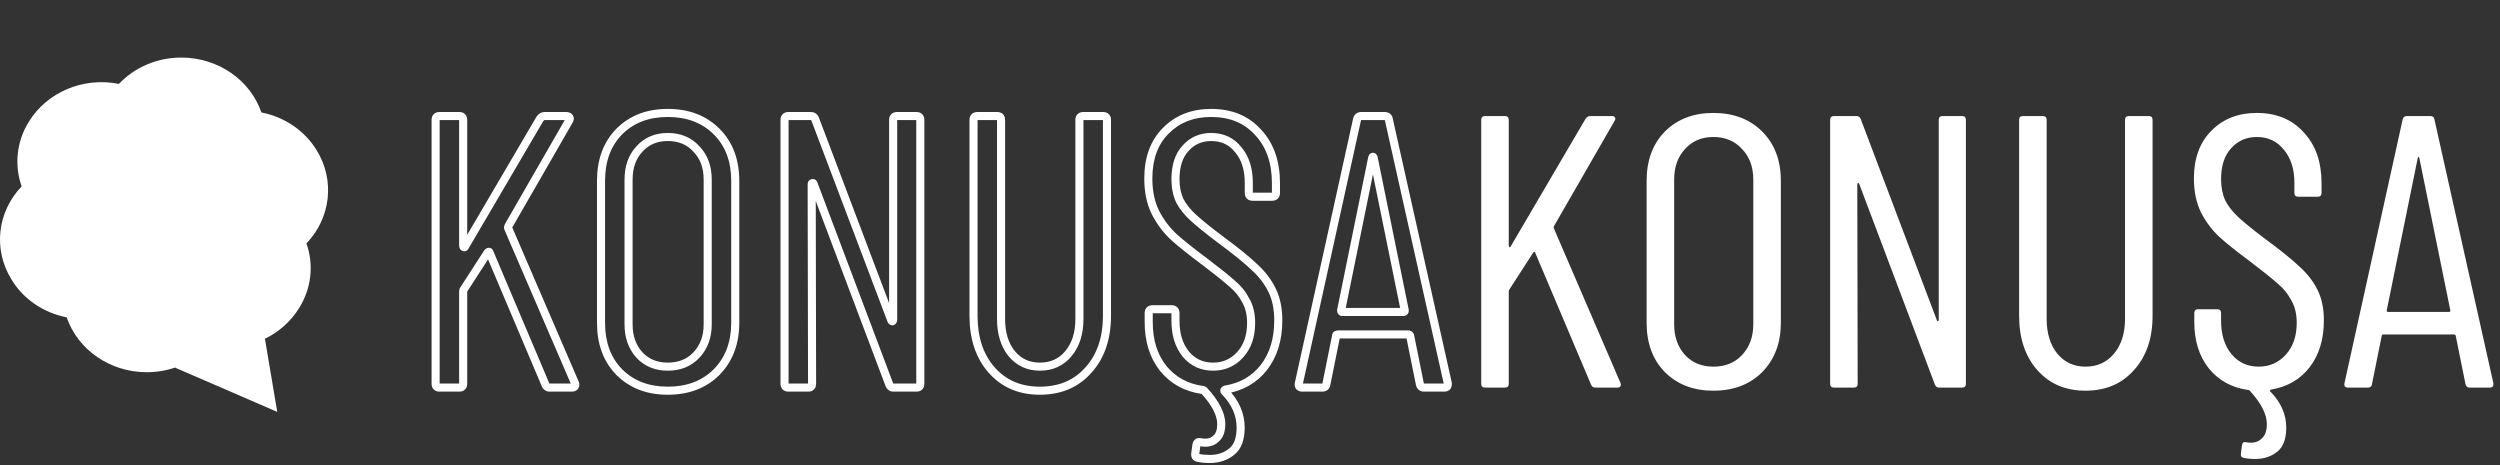 <svg width="1548" height="288" viewBox="0 0 1548 288" fill="none" xmlns="http://www.w3.org/2000/svg">
<rect x="0" y="0" width="1548" height="288" fill="#333333" stroke="none"/>
<path fill-rule="evenodd" clip-rule="evenodd" d="M161.859 69.631C154.883 49.378 134.871 35.656 112.346 35.656C105.043 35.623 97.817 37.059 91.144 39.868C84.472 42.677 78.507 46.795 73.644 51.95C51.608 47.529 29.014 57.032 17.784 75.504C14.095 81.467 11.796 88.106 11.038 94.978C10.28 101.85 11.082 108.796 13.39 115.351V115.416C-1.741 131.249 -4.321 154.471 7.045 172.943C14.297 185.08 26.78 193.656 41.285 196.494C48.26 216.747 68.272 230.469 90.797 230.469C96.896 230.492 102.94 229.487 108.65 227.51L108.519 227.702L171.671 255.033L164.044 209.744C172.762 205.512 180.24 198.94 185.357 190.491C192.82 178.483 194.423 163.971 189.751 150.71C204.885 134.877 207.465 111.655 196.168 93.183C192.545 87.178 187.611 81.972 181.695 77.911C175.779 73.85 169.017 71.027 161.859 69.631Z" fill="white"/>
<path d="M287.272 153.045L288.39 150.809L288.39 150.809L287.272 153.045ZM287.992 152.564L285.836 151.299L285.704 151.525L285.621 151.774L287.992 152.564ZM334.353 73.536L332.318 72.083L332.253 72.174L332.196 72.271L334.353 73.536ZM352.608 72.815L350.372 73.933L350.442 74.073L350.528 74.202L352.608 72.815ZM352.368 74.737L350.224 73.451L350.213 73.47L350.201 73.49L352.368 74.737ZM314.896 139.833L312.729 138.586L312.692 138.65L312.66 138.715L314.896 139.833ZM314.656 141.275L316.951 140.285L316.923 140.22L316.892 140.157L314.656 141.275ZM355.971 237.118L358.397 236.511L358.347 236.314L358.267 236.128L355.971 237.118ZM356.211 238.078H358.711V237.771L358.637 237.472L356.211 238.078ZM337.715 238.078L340.056 237.201L340.038 237.152L340.018 237.103L337.715 238.078ZM303.126 156.408L300.7 157.014L300.747 157.203L300.824 157.383L303.126 156.408ZM301.925 156.408L300.157 154.64L299.969 154.828L299.824 155.051L301.925 156.408ZM287.032 179.468L288.799 181.235L288.987 181.047L289.132 180.824L287.032 179.468ZM272.139 237.5C272.042 237.5 271.973 237.494 271.929 237.488C271.886 237.481 271.871 237.476 271.878 237.478C271.887 237.481 271.917 237.492 271.961 237.518C272.006 237.545 272.056 237.583 272.105 237.632C272.154 237.681 272.191 237.731 272.218 237.775C272.245 237.819 272.256 237.85 272.259 237.858C272.261 237.866 272.255 237.851 272.249 237.807C272.243 237.763 272.237 237.695 272.237 237.598H267.237C267.237 238.784 267.535 240.133 268.569 241.167C269.604 242.202 270.953 242.5 272.139 242.5V237.5ZM272.237 237.598V74.257H267.237V237.598H272.237ZM272.237 74.257C272.237 74.16 272.243 74.091 272.249 74.047C272.255 74.003 272.261 73.989 272.259 73.996C272.256 74.005 272.245 74.035 272.218 74.079C272.191 74.124 272.154 74.174 272.105 74.223C272.056 74.272 272.006 74.309 271.961 74.336C271.917 74.362 271.887 74.374 271.878 74.376C271.871 74.379 271.886 74.373 271.929 74.367C271.973 74.361 272.042 74.355 272.139 74.355V69.355C270.953 69.355 269.604 69.653 268.569 70.687C267.535 71.722 267.237 73.071 267.237 74.257H272.237ZM272.139 74.355H284.389V69.355H272.139V74.355ZM284.389 74.355C284.486 74.355 284.555 74.361 284.599 74.367C284.643 74.373 284.657 74.379 284.65 74.376C284.641 74.374 284.611 74.362 284.567 74.336C284.522 74.309 284.472 74.272 284.423 74.223C284.374 74.174 284.337 74.124 284.31 74.079C284.284 74.035 284.272 74.005 284.27 73.996C284.267 73.989 284.273 74.003 284.279 74.047C284.285 74.091 284.291 74.16 284.291 74.257H289.291C289.291 73.071 288.993 71.722 287.959 70.687C286.924 69.653 285.575 69.355 284.389 69.355V74.355ZM284.291 74.257V152.084H289.291V74.257H284.291ZM284.291 152.084C284.291 153.134 284.695 154.551 286.154 155.281L288.39 150.809C288.714 150.971 288.986 151.243 289.148 151.566C289.29 151.851 289.291 152.063 289.291 152.084H284.291ZM286.154 155.281C286.891 155.649 288.024 155.828 289.079 155.125C289.898 154.579 290.227 153.767 290.364 153.355L285.621 151.774C285.623 151.766 285.654 151.673 285.737 151.54C285.82 151.407 285.994 151.172 286.305 150.965C286.643 150.74 287.058 150.605 287.497 150.605C287.908 150.605 288.216 150.722 288.39 150.809L286.154 155.281ZM290.149 153.829L336.509 74.801L332.196 72.271L285.836 151.299L290.149 153.829ZM336.387 74.989C336.839 74.356 337.109 74.355 337.235 74.355V69.355C335.119 69.355 333.467 70.474 332.318 72.083L336.387 74.989ZM337.235 74.355H350.687V69.355H337.235V74.355ZM350.687 74.355C350.905 74.355 350.894 74.393 350.77 74.331C350.703 74.297 350.62 74.243 350.54 74.163C350.46 74.083 350.406 74.001 350.372 73.933L354.844 71.697C353.955 69.918 352.217 69.355 350.687 69.355V74.355ZM350.528 74.202C350.435 74.062 350.365 73.9 350.329 73.73C350.293 73.563 350.297 73.429 350.308 73.346C350.326 73.203 350.359 73.226 350.224 73.451L354.512 76.023C355.155 74.952 355.83 73.141 354.688 71.429L350.528 74.202ZM350.201 73.49L312.729 138.586L317.062 141.081L354.535 75.984L350.201 73.49ZM312.66 138.715C312.435 139.164 312.225 139.691 312.129 140.263C312.033 140.84 312.031 141.616 312.419 142.393L316.892 140.157C317.12 140.613 317.078 140.989 317.061 141.085C317.046 141.177 317.036 141.143 317.132 140.951L312.66 138.715ZM312.36 142.264L353.676 238.107L358.267 236.128L316.951 140.285L312.36 142.264ZM353.546 237.724L353.786 238.685L358.637 237.472L358.397 236.511L353.546 237.724ZM353.711 238.078C353.711 238.17 353.698 238.142 353.736 238.041C353.779 237.926 353.867 237.778 354.01 237.651C354.147 237.529 354.263 237.49 354.285 237.483C354.299 237.479 354.233 237.5 354.05 237.5V242.5C355.088 242.5 356.333 242.276 357.332 241.388C358.387 240.451 358.711 239.186 358.711 238.078H353.711ZM354.05 237.5H340.358V242.5H354.05V237.5ZM340.358 237.5C340.246 237.5 340.193 237.486 340.182 237.483C340.175 237.481 340.189 237.485 340.207 237.498C340.253 237.531 340.169 237.5 340.056 237.201L335.375 238.956C335.743 239.938 336.339 240.867 337.266 241.541C338.205 242.225 339.285 242.5 340.358 242.5V237.5ZM340.018 237.103L305.428 155.433L300.824 157.383L335.413 239.053L340.018 237.103ZM305.551 155.801C305.463 155.448 305.278 154.9 304.842 154.401C304.331 153.817 303.576 153.427 302.705 153.427C301.96 153.427 301.382 153.714 301.05 153.918C300.695 154.137 300.395 154.401 300.157 154.64L303.692 158.175C303.774 158.094 303.765 158.118 303.67 158.177C303.598 158.221 303.25 158.427 302.705 158.427C302.034 158.427 301.45 158.117 301.079 157.694C300.783 157.355 300.708 157.047 300.7 157.014L305.551 155.801ZM299.824 155.051L284.932 178.111L289.132 180.824L304.025 157.764L299.824 155.051ZM285.264 177.7C284.652 178.311 284.469 179.051 284.4 179.398C284.315 179.823 284.291 180.265 284.291 180.669H289.291C289.291 180.431 289.308 180.353 289.303 180.378C289.3 180.395 289.281 180.485 289.224 180.618C289.17 180.745 289.047 180.987 288.799 181.235L285.264 177.7ZM284.291 180.669V237.598H289.291V180.669H284.291ZM284.291 237.598C284.291 237.695 284.285 237.763 284.279 237.807C284.273 237.851 284.267 237.866 284.27 237.858C284.272 237.85 284.284 237.819 284.31 237.775C284.337 237.731 284.374 237.681 284.423 237.632C284.472 237.583 284.522 237.545 284.567 237.518C284.611 237.492 284.641 237.481 284.65 237.478C284.657 237.476 284.643 237.481 284.599 237.488C284.555 237.494 284.486 237.5 284.389 237.5V242.5C285.575 242.5 286.924 242.202 287.959 241.167C288.993 240.133 289.291 238.784 289.291 237.598H284.291ZM284.389 237.5H272.139V242.5H284.389V237.5ZM383.441 230.392L381.655 232.141L381.664 232.15L381.674 232.159L383.441 230.392ZM383.441 81.463L381.674 79.695L381.664 79.704L381.655 79.714L383.441 81.463ZM443.733 230.392L445.501 232.159L445.51 232.15L445.519 232.141L443.733 230.392ZM431.243 219.823L429.417 218.115L429.415 218.117L431.243 219.823ZM431.243 92.272L429.387 93.948L429.416 93.979L429.445 94.01L431.243 92.272ZM395.932 92.272L397.76 93.978L397.774 93.963L397.787 93.948L395.932 92.272ZM395.932 219.823L394.077 221.498L394.091 221.513L394.104 221.528L395.932 219.823ZM413.467 239.422C401.703 239.422 392.362 235.777 385.209 228.624L381.674 232.159C389.893 240.379 400.571 244.422 413.467 244.422V239.422ZM385.228 228.643C378.238 221.505 374.652 212.006 374.652 199.885H369.652C369.652 213.067 373.591 223.905 381.655 232.141L385.228 228.643ZM374.652 199.885V111.969H369.652V199.885H374.652ZM374.652 111.969C374.652 99.849 378.238 90.35 385.228 83.212L381.655 79.714C373.591 87.949 369.652 98.788 369.652 111.969H374.652ZM385.209 83.231C392.362 76.077 401.703 72.433 413.467 72.433V67.433C400.571 67.433 389.893 71.475 381.674 79.695L385.209 83.231ZM413.467 72.433C425.402 72.433 434.819 76.084 441.966 83.231L445.501 79.695C437.275 71.469 426.514 67.433 413.467 67.433V72.433ZM441.966 83.231C449.107 90.371 452.763 99.864 452.763 111.969H457.763C457.763 98.773 453.734 87.927 445.501 79.695L441.966 83.231ZM452.763 111.969V199.885H457.763V111.969H452.763ZM452.763 199.885C452.763 211.819 449.113 221.328 441.948 228.642L445.519 232.141C453.728 223.762 457.763 212.933 457.763 199.885H452.763ZM441.966 228.624C434.819 235.771 425.402 239.422 413.467 239.422V244.422C426.514 244.422 437.275 240.386 445.501 232.159L441.966 228.624ZM413.467 229.529C421.434 229.529 428.054 226.903 433.07 221.528L429.415 218.117C425.464 222.35 420.233 224.529 413.467 224.529V229.529ZM433.068 221.53C438.203 216.042 440.709 209.078 440.709 200.846H435.709C435.709 207.988 433.57 213.675 429.417 218.115L433.068 221.53ZM440.709 200.846V111.249H435.709V200.846H440.709ZM440.709 111.249C440.709 102.875 438.212 95.885 433.04 90.535L429.445 94.01C433.561 98.267 435.709 103.929 435.709 111.249H440.709ZM433.098 90.597C428.089 85.051 421.461 82.326 413.467 82.326V87.326C420.206 87.326 425.429 89.565 429.387 93.948L433.098 90.597ZM413.467 82.326C405.615 82.326 399.074 85.064 394.077 90.597L397.787 93.948C401.758 89.552 406.907 87.326 413.467 87.326V82.326ZM394.104 90.566C389.107 95.921 386.706 102.899 386.706 111.249H391.706C391.706 103.905 393.789 98.232 397.76 93.978L394.104 90.566ZM386.706 111.249V200.846H391.706V111.249H386.706ZM386.706 200.846C386.706 209.053 389.116 216.006 394.077 221.498L397.787 218.147C393.78 213.71 391.706 208.012 391.706 200.846H386.706ZM394.104 221.528C399.11 226.891 405.642 229.529 413.467 229.529V224.529C406.88 224.529 401.722 222.362 397.76 218.117L394.104 221.528ZM550.639 238.078L552.98 237.201L552.978 237.196L550.639 238.078ZM503.799 113.891L501.427 114.681L501.442 114.728L501.459 114.773L503.799 113.891ZM503.078 113.41V115.91H503.668L504.196 115.647L503.078 113.41ZM502.597 114.131L500.097 114.131L500.097 114.136L502.597 114.131ZM502.838 237.598L505.338 237.598L505.338 237.593L502.838 237.598ZM504.759 73.776L502.419 74.654L502.421 74.661L504.759 73.776ZM551.84 198.204L554.212 197.413L554.196 197.366L554.178 197.319L551.84 198.204ZM552.561 198.924V201.424H553.151L553.679 201.161L552.561 198.924ZM555.541 74.257C555.541 74.16 555.547 74.091 555.554 74.047C555.56 74.003 555.566 73.989 555.563 73.996C555.56 74.005 555.549 74.035 555.523 74.079C555.496 74.124 555.458 74.174 555.409 74.223C555.361 74.272 555.31 74.309 555.266 74.336C555.222 74.362 555.191 74.374 555.183 74.376C555.175 74.379 555.19 74.373 555.234 74.367C555.278 74.361 555.346 74.355 555.443 74.355V69.355C554.257 69.355 552.908 69.653 551.874 70.687C550.839 71.722 550.541 73.071 550.541 74.257H555.541ZM555.443 74.355H567.454V69.355H555.443V74.355ZM567.454 74.355C567.551 74.355 567.619 74.361 567.663 74.367C567.707 74.373 567.722 74.379 567.714 74.376C567.705 74.374 567.675 74.362 567.631 74.336C567.586 74.309 567.536 74.272 567.487 74.223C567.439 74.174 567.401 74.124 567.374 74.079C567.348 74.035 567.337 74.005 567.334 73.996C567.331 73.989 567.337 74.003 567.343 74.047C567.35 74.091 567.356 74.16 567.356 74.257H572.356C572.356 73.071 572.057 71.722 571.023 70.687C569.988 69.653 568.64 69.355 567.454 69.355V74.355ZM567.356 74.257V237.598H572.356V74.257H567.356ZM567.356 237.598C567.356 237.695 567.35 237.763 567.343 237.807C567.337 237.851 567.331 237.866 567.334 237.858C567.337 237.85 567.348 237.819 567.374 237.775C567.401 237.731 567.439 237.681 567.487 237.632C567.536 237.583 567.586 237.545 567.631 237.518C567.675 237.492 567.705 237.481 567.714 237.478C567.722 237.476 567.707 237.481 567.663 237.488C567.619 237.494 567.551 237.5 567.454 237.5V242.5C568.64 242.5 569.988 242.202 571.023 241.167C572.057 240.133 572.356 238.784 572.356 237.598H567.356ZM567.454 237.5H553.281V242.5H567.454V237.5ZM553.281 237.5C553.169 237.5 553.117 237.486 553.106 237.483C553.099 237.481 553.112 237.485 553.13 237.498C553.176 237.531 553.092 237.5 552.98 237.201L548.298 238.956C548.666 239.938 549.263 240.867 550.19 241.541C551.129 242.225 552.208 242.5 553.281 242.5V237.5ZM552.978 237.196L506.138 113.009L501.459 114.773L548.3 238.961L552.978 237.196ZM506.17 113.1C506.033 112.688 505.704 111.877 504.885 111.33C503.83 110.627 502.697 110.806 501.96 111.174L504.196 115.647C504.022 115.733 503.714 115.85 503.303 115.85C502.864 115.85 502.449 115.716 502.112 115.491C501.8 115.283 501.626 115.048 501.543 114.916C501.46 114.782 501.43 114.69 501.427 114.681L506.17 113.1ZM503.078 110.91C502.19 110.91 501.238 111.303 500.637 112.204C500.156 112.926 500.097 113.692 500.097 114.131H505.097C505.097 114.142 505.097 114.226 505.068 114.358C505.039 114.489 504.969 114.72 504.798 114.977C504.615 115.251 504.344 115.513 503.986 115.692C503.638 115.865 503.312 115.91 503.078 115.91V110.91ZM500.097 114.136L500.338 237.603L505.338 237.593L505.097 114.126L500.097 114.136ZM500.338 237.598C500.338 237.695 500.332 237.763 500.325 237.807C500.319 237.851 500.313 237.866 500.316 237.858C500.319 237.85 500.33 237.819 500.356 237.775C500.383 237.731 500.421 237.681 500.469 237.632C500.518 237.583 500.568 237.545 500.613 237.518C500.657 237.492 500.688 237.481 500.696 237.478C500.704 237.476 500.689 237.481 500.645 237.488C500.601 237.494 500.533 237.5 500.436 237.5V242.5C501.622 242.5 502.97 242.202 504.005 241.167C505.039 240.133 505.338 238.784 505.338 237.598H500.338ZM500.436 237.5H488.185V242.5H500.436V237.5ZM488.185 237.5C488.088 237.5 488.02 237.494 487.976 237.488C487.932 237.481 487.917 237.476 487.925 237.478C487.933 237.481 487.964 237.492 488.007 237.518C488.052 237.545 488.102 237.583 488.151 237.632C488.2 237.681 488.238 237.731 488.264 237.775C488.291 237.819 488.302 237.85 488.305 237.858C488.307 237.866 488.302 237.851 488.295 237.807C488.289 237.763 488.283 237.695 488.283 237.598H483.283C483.283 238.784 483.581 240.133 484.616 241.167C485.65 242.202 486.999 242.5 488.185 242.5V237.5ZM488.283 237.598V74.257H483.283V237.598H488.283ZM488.283 74.257C488.283 74.16 488.289 74.091 488.295 74.047C488.302 74.003 488.307 73.989 488.305 73.996C488.302 74.005 488.291 74.035 488.264 74.079C488.238 74.124 488.2 74.174 488.151 74.223C488.102 74.272 488.052 74.309 488.007 74.336C487.964 74.362 487.933 74.374 487.925 74.376C487.917 74.379 487.932 74.373 487.976 74.367C488.02 74.361 488.088 74.355 488.185 74.355V69.355C486.999 69.355 485.65 69.653 484.616 70.687C483.581 71.722 483.283 73.071 483.283 74.257H488.283ZM488.185 74.355H502.117V69.355H488.185V74.355ZM502.117 74.355C502.229 74.355 502.282 74.368 502.293 74.372C502.3 74.374 502.286 74.37 502.268 74.357C502.222 74.323 502.306 74.354 502.419 74.654L507.1 72.898C506.732 71.917 506.136 70.987 505.209 70.313C504.27 69.63 503.19 69.355 502.117 69.355V74.355ZM502.421 74.661L549.502 199.089L554.178 197.319L507.098 72.891L502.421 74.661ZM549.468 198.994C549.737 199.801 550.58 201.424 552.561 201.424V196.424C552.802 196.424 553.064 196.472 553.32 196.582C553.574 196.69 553.769 196.837 553.908 196.977C554.164 197.232 554.224 197.451 554.212 197.413L549.468 198.994ZM553.679 201.161C555.138 200.431 555.541 199.013 555.541 197.964H550.541C550.541 197.942 550.543 197.731 550.685 197.446C550.847 197.122 551.119 196.85 551.443 196.688L553.679 201.161ZM555.541 197.964V74.257H550.541V197.964H555.541ZM614.093 229.191L612.223 230.849L614.093 229.191ZM626.344 218.862L624.386 220.416L624.4 220.434L624.414 220.451L626.344 218.862ZM661.654 218.862L659.725 217.272L659.725 217.272L661.654 218.862ZM673.905 229.191L672.052 227.512L672.043 227.522L672.035 227.532L673.905 229.191ZM643.879 239.422C632.194 239.422 622.971 235.434 615.964 227.532L612.223 230.849C620.268 239.922 630.903 244.422 643.879 244.422V239.422ZM615.964 227.532C608.93 219.6 605.304 209.028 605.304 195.562H600.304C600.304 209.959 604.204 221.806 612.223 230.849L615.964 227.532ZM605.304 195.562V74.257H600.304V195.562H605.304ZM605.304 74.257C605.304 74.16 605.31 74.091 605.316 74.047C605.322 74.003 605.328 73.989 605.325 73.996C605.323 74.005 605.311 74.035 605.285 74.079C605.258 74.124 605.221 74.174 605.172 74.223C605.123 74.272 605.073 74.309 605.028 74.336C604.984 74.362 604.954 74.374 604.945 74.376C604.938 74.379 604.952 74.373 604.996 74.367C605.04 74.361 605.109 74.355 605.206 74.355V69.355C604.02 69.355 602.671 69.653 601.636 70.687C600.602 71.722 600.304 73.071 600.304 74.257H605.304ZM605.206 74.355H617.456V69.355H605.206V74.355ZM617.456 74.355C617.553 74.355 617.622 74.361 617.666 74.367C617.709 74.373 617.724 74.379 617.717 74.376C617.708 74.374 617.678 74.362 617.634 74.336C617.589 74.309 617.539 74.272 617.49 74.223C617.441 74.174 617.404 74.124 617.377 74.079C617.35 74.035 617.339 74.005 617.336 73.996C617.334 73.989 617.34 74.003 617.346 74.047C617.352 74.091 617.358 74.16 617.358 74.257H622.358C622.358 73.071 622.06 71.722 621.026 70.687C619.991 69.653 618.642 69.355 617.456 69.355V74.355ZM617.358 74.257V197.483H622.358V74.257H617.358ZM617.358 197.483C617.358 206.702 619.627 214.423 624.386 220.416L628.302 217.307C624.414 212.411 622.358 205.88 622.358 197.483H617.358ZM624.414 220.451C629.385 226.487 635.945 229.529 643.879 229.529V224.529C637.401 224.529 632.271 222.126 628.274 217.272L624.414 220.451ZM643.879 229.529C651.954 229.529 658.602 226.501 663.584 220.451L659.725 217.272C655.739 222.112 650.537 224.529 643.879 224.529V229.529ZM663.584 220.451C668.521 214.456 670.88 206.723 670.88 197.483H665.88C665.88 205.859 663.756 212.378 659.725 217.272L663.584 220.451ZM670.88 197.483V74.257H665.88V197.483H670.88ZM670.88 74.257C670.88 74.16 670.886 74.091 670.893 74.047C670.899 74.003 670.905 73.989 670.902 73.996C670.899 74.005 670.888 74.035 670.862 74.079C670.835 74.124 670.797 74.174 670.749 74.223C670.7 74.272 670.65 74.309 670.605 74.336C670.561 74.362 670.53 74.374 670.522 74.376C670.514 74.379 670.529 74.373 670.573 74.367C670.617 74.361 670.685 74.355 670.782 74.355V69.355C669.596 69.355 668.248 69.653 667.213 70.687C666.178 71.722 665.88 73.071 665.88 74.257H670.88ZM670.782 74.355H683.033V69.355H670.782V74.355ZM683.033 74.355C683.13 74.355 683.198 74.361 683.242 74.367C683.286 74.373 683.301 74.379 683.293 74.376C683.285 74.374 683.254 74.362 683.21 74.336C683.166 74.309 683.116 74.272 683.067 74.223C683.018 74.174 682.98 74.124 682.954 74.079C682.927 74.035 682.916 74.005 682.913 73.996C682.911 73.989 682.916 74.003 682.923 74.047C682.929 74.091 682.935 74.16 682.935 74.257H687.935C687.935 73.071 687.637 71.722 686.602 70.687C685.568 69.653 684.219 69.355 683.033 69.355V74.355ZM682.935 74.257V195.562H687.935V74.257H682.935ZM682.935 195.562C682.935 209.014 679.236 219.58 672.052 227.512L675.758 230.869C683.947 221.827 687.935 209.973 687.935 195.562H682.935ZM672.035 227.532C665.034 235.426 655.736 239.422 643.879 239.422V244.422C657.004 244.422 667.723 239.929 675.776 230.849L672.035 227.532ZM782.62 227.509L784.584 229.056L784.592 229.046L784.6 229.035L782.62 227.509ZM758.839 241.201L758.441 238.733L758.168 238.777L757.911 238.88L758.839 241.201ZM758.359 242.402L760.148 240.656L760.137 240.645L760.126 240.634L758.359 242.402ZM762.682 279.634L761.142 277.666L761.116 277.686L761.09 277.707L762.682 279.634ZM741.784 283.478L742.347 281.042L742.222 281.013L742.094 280.997L741.784 283.478ZM740.103 280.835L737.626 280.498L737.62 280.542L737.615 280.587L740.103 280.835ZM740.824 275.551L738.372 275.06L738.357 275.136L738.346 275.213L740.824 275.551ZM741.784 273.869L741.178 271.444L740.758 271.549L740.398 271.789L741.784 273.869ZM743.706 273.869L743.1 276.295L743.1 276.295L743.706 273.869ZM753.314 271.227L751.625 269.384L751.545 269.458L751.471 269.538L753.314 271.227ZM745.628 241.922L747.471 240.232L747.434 240.192L747.395 240.154L745.628 241.922ZM744.427 241.441L744.073 243.916L744.249 243.941H744.427V241.441ZM720.166 227.99L718.201 229.536L718.211 229.549L718.222 229.561L720.166 227.99ZM734.338 219.342L732.403 220.925L732.415 220.94L732.427 220.954L734.338 219.342ZM767.967 219.582L769.822 221.258L769.822 221.258L767.967 219.582ZM771.33 185.953L769.112 187.107L769.14 187.16L769.171 187.213L771.33 185.953ZM762.923 175.624L761.245 177.478L761.291 177.52L761.34 177.559L762.923 175.624ZM745.868 161.932L747.381 159.942L747.368 159.932L747.355 159.923L745.868 161.932ZM726.892 146.799L725.188 148.629L725.205 148.645L725.223 148.661L726.892 146.799ZM715.362 131.426L713.113 132.52L713.125 132.544L713.138 132.568L715.362 131.426ZM721.847 80.982L723.615 82.75L723.625 82.74L723.634 82.731L721.847 80.982ZM779.017 81.943L777.158 83.616L777.176 83.635L777.194 83.654L779.017 81.943ZM766.766 92.753L764.802 94.3L764.828 94.333L764.855 94.365L766.766 92.753ZM734.098 91.792L735.93 93.493L735.945 93.477L735.959 93.461L734.098 91.792ZM730.495 124.22L728.222 125.261L728.249 125.32L728.278 125.376L730.495 124.22ZM755.236 148L753.729 149.995L753.743 150.006L753.758 150.016L755.236 148ZM776.615 165.295L774.878 167.094L774.91 167.124L774.942 167.154L776.615 165.295ZM787.664 179.708L785.415 180.799L785.421 180.812L785.428 180.826L787.664 179.708ZM789.007 198.444C789.007 209.698 786.163 218.818 780.64 225.983L784.6 229.035C790.927 220.827 794.007 210.57 794.007 198.444H789.007ZM780.655 225.963C775.139 232.97 767.784 237.226 758.441 238.733L759.237 243.669C769.751 241.973 778.25 237.101 784.584 229.056L780.655 225.963ZM757.911 238.88C757.43 239.072 756.29 239.58 755.797 240.813C755.154 242.422 756.101 243.68 756.591 244.17L760.126 240.634C760.157 240.665 760.34 240.851 760.468 241.202C760.618 241.616 760.649 242.148 760.44 242.67C760.255 243.131 759.968 243.375 759.859 243.456C759.745 243.541 759.691 243.553 759.768 243.522L757.911 238.88ZM756.57 244.148C762.754 250.483 765.707 257.326 765.707 264.741H770.707C770.707 255.823 767.095 247.772 760.148 240.656L756.57 244.148ZM765.707 264.741C765.707 271.419 763.962 275.458 761.142 277.666L764.223 281.603C768.769 278.045 770.707 272.156 770.707 264.741H765.707ZM761.09 277.707C757.917 280.328 753.94 281.698 748.991 281.698V286.698C754.931 286.698 760.081 285.026 764.275 281.562L761.09 277.707ZM748.991 281.698C746.409 281.698 744.202 281.47 742.347 281.042L741.222 285.914C743.531 286.446 746.128 286.698 748.991 286.698V281.698ZM742.094 280.997C742.028 280.989 742.08 280.984 742.189 281.046C742.311 281.115 742.429 281.224 742.512 281.355C742.588 281.474 742.593 281.545 742.586 281.503C742.579 281.457 742.566 281.326 742.591 281.084L737.615 280.587C737.508 281.659 737.588 282.93 738.294 284.039C739.068 285.255 740.286 285.81 741.474 285.958L742.094 280.997ZM742.58 281.173L743.301 275.889L738.346 275.213L737.626 280.498L742.58 281.173ZM743.275 276.041C743.295 275.942 743.315 275.873 743.331 275.827C743.347 275.782 743.357 275.766 743.354 275.77C743.352 275.775 743.336 275.801 743.304 275.836C743.271 275.873 743.226 275.913 743.171 275.949L740.398 271.789C739.171 272.607 738.608 273.882 738.372 275.06L743.275 276.041ZM742.391 276.295C742.633 276.234 742.857 276.234 743.1 276.295L744.312 271.444C743.274 271.184 742.217 271.184 741.178 271.444L742.391 276.295ZM743.1 276.295C744.029 276.527 745.144 276.61 746.348 276.61V271.61C745.311 271.61 744.664 271.532 744.312 271.444L743.1 276.295ZM746.348 276.61C749.849 276.61 752.869 275.412 755.157 272.916L751.471 269.538C750.236 270.885 748.613 271.61 746.348 271.61V276.61ZM755.004 273.07C757.664 270.631 758.697 266.911 758.697 262.58H753.697C753.697 266.255 752.808 268.3 751.625 269.384L755.004 273.07ZM758.697 262.58C758.697 255.553 754.661 248.077 747.471 240.232L743.785 243.611C750.686 251.14 753.697 257.436 753.697 262.58H758.697ZM747.395 240.154C746.576 239.334 745.525 238.941 744.427 238.941V243.941C744.385 243.941 744.286 243.933 744.159 243.883C744.029 243.831 743.927 243.756 743.86 243.689L747.395 240.154ZM744.78 238.966C735.28 237.609 727.775 233.425 722.11 226.418L718.222 229.561C724.726 237.607 733.396 242.391 744.073 243.916L744.78 238.966ZM722.13 226.443C716.618 219.442 713.778 210.492 713.778 199.405H708.778C708.778 211.378 711.863 221.484 718.201 229.536L722.13 226.443ZM713.778 199.405V193.88H708.778V199.405H713.778ZM713.778 193.88C713.778 193.783 713.784 193.715 713.79 193.671C713.797 193.627 713.802 193.612 713.8 193.62C713.797 193.628 713.786 193.659 713.76 193.703C713.733 193.747 713.695 193.797 713.646 193.846C713.597 193.895 713.547 193.933 713.503 193.96C713.459 193.986 713.428 193.997 713.42 194C713.412 194.002 713.427 193.997 713.471 193.99C713.515 193.984 713.583 193.978 713.68 193.978V188.978C712.494 188.978 711.145 189.276 710.111 190.311C709.076 191.345 708.778 192.694 708.778 193.88H713.778ZM713.68 193.978H725.45V188.978H713.68V193.978ZM725.45 193.978C725.547 193.978 725.616 193.984 725.66 193.99C725.703 193.997 725.718 194.002 725.711 194C725.702 193.997 725.672 193.986 725.628 193.96C725.583 193.933 725.533 193.895 725.484 193.846C725.435 193.797 725.398 193.747 725.371 193.703C725.344 193.659 725.333 193.628 725.33 193.62C725.328 193.612 725.334 193.627 725.34 193.671C725.346 193.715 725.352 193.783 725.352 193.88H730.352C730.352 192.694 730.054 191.345 729.02 190.311C727.985 189.276 726.636 188.978 725.45 188.978V193.978ZM725.352 193.88V198.684H730.352V193.88H725.352ZM725.352 198.684C725.352 207.605 727.632 215.094 732.403 220.925L736.273 217.759C732.396 213.021 730.352 206.739 730.352 198.684H725.352ZM732.427 220.954C737.241 226.659 743.553 229.529 751.152 229.529V224.529C744.98 224.529 740.083 222.274 736.249 217.73L732.427 220.954ZM751.152 229.529C758.581 229.529 764.861 226.75 769.822 221.258L766.112 217.907C762.105 222.343 757.176 224.529 751.152 224.529V229.529ZM769.822 221.258C774.808 215.738 777.193 208.528 777.193 199.885H772.193C772.193 207.577 770.094 213.498 766.112 217.907L769.822 221.258ZM777.193 199.885C777.193 194.097 775.999 188.996 773.489 184.694L769.171 187.213C771.144 190.597 772.193 194.785 772.193 199.885H777.193ZM773.548 184.8C771.308 180.493 768.289 176.785 764.506 173.689L761.34 177.559C764.603 180.229 767.188 183.407 769.112 187.107L773.548 184.8ZM764.6 173.77C761.152 170.651 755.393 166.032 747.381 159.942L744.355 163.923C752.357 170.004 757.968 174.513 761.245 177.478L764.6 173.77ZM747.355 159.923C739.379 154.02 733.122 149.028 728.56 144.938L725.223 148.661C729.949 152.898 736.343 157.994 744.381 163.942L747.355 159.923ZM728.595 144.97C724.173 140.853 720.502 135.964 717.585 130.284L713.138 132.568C716.306 138.738 720.322 144.098 725.188 148.629L728.595 144.97ZM717.61 130.332C714.925 124.813 713.538 118.236 713.538 110.528H708.538C708.538 118.834 710.033 126.188 713.113 132.52L717.61 130.332ZM713.538 110.528C713.538 98.541 716.979 89.386 723.615 82.75L720.079 79.215C712.303 86.991 708.538 97.533 708.538 110.528H713.538ZM723.634 82.731C730.312 75.904 739.006 72.433 749.951 72.433V67.433C737.837 67.433 727.795 71.328 720.06 79.234L723.634 82.731ZM749.951 72.433C761.515 72.433 770.49 76.207 777.158 83.616L780.875 80.271C773.13 71.666 762.729 67.433 749.951 67.433V72.433ZM777.194 83.654C784.034 90.94 787.566 100.767 787.566 113.41H792.566C792.566 99.791 788.732 88.64 780.839 80.232L777.194 83.654ZM787.566 113.41V119.416H792.566V113.41H787.566ZM787.566 119.416C787.566 119.513 787.56 119.581 787.554 119.625C787.547 119.669 787.542 119.684 787.544 119.676C787.547 119.668 787.558 119.637 787.585 119.593C787.611 119.548 787.649 119.498 787.698 119.449C787.747 119.401 787.797 119.363 787.842 119.336C787.885 119.31 787.916 119.299 787.924 119.296C787.932 119.293 787.917 119.299 787.874 119.305C787.83 119.312 787.761 119.318 787.664 119.318V124.318C788.85 124.318 790.199 124.02 791.233 122.985C792.268 121.95 792.566 120.602 792.566 119.416H787.566ZM787.664 119.318H775.654V124.318H787.664V119.318ZM775.654 119.318C775.557 119.318 775.488 119.312 775.444 119.305C775.4 119.299 775.386 119.293 775.393 119.296C775.402 119.299 775.432 119.31 775.476 119.336C775.521 119.363 775.571 119.401 775.62 119.449C775.669 119.498 775.706 119.548 775.733 119.593C775.759 119.637 775.771 119.668 775.773 119.676C775.776 119.684 775.77 119.669 775.764 119.625C775.758 119.581 775.752 119.513 775.752 119.416H770.752C770.752 120.602 771.05 121.95 772.084 122.985C773.119 124.02 774.468 124.318 775.654 124.318V119.318ZM775.752 119.416V113.17H770.752V119.416H775.752ZM775.752 113.17C775.752 104.254 773.473 96.825 768.677 91.14L764.855 94.365C768.706 98.929 770.752 105.112 770.752 113.17H775.752ZM768.73 91.205C764.067 85.287 757.721 82.326 749.951 82.326V87.326C756.274 87.326 761.138 89.649 764.802 94.3L768.73 91.205ZM749.951 82.326C742.857 82.326 736.889 84.934 732.236 90.123L735.959 93.461C739.634 89.362 744.234 87.326 749.951 87.326V82.326ZM732.266 90.091C727.538 95.182 725.352 102.281 725.352 111.008H730.352C730.352 103.081 732.33 97.369 735.93 93.493L732.266 90.091ZM725.352 111.008C725.352 116.27 726.287 121.039 728.222 125.261L732.767 123.178C731.179 119.714 730.352 115.675 730.352 111.008H725.352ZM728.278 125.376C730.359 129.365 733.359 133.114 737.216 136.635L740.588 132.943C737.078 129.739 734.473 126.441 732.711 123.063L728.278 125.376ZM737.216 136.635C740.985 140.076 746.502 144.535 753.729 149.995L756.743 146.006C749.558 140.577 744.185 136.228 740.588 132.943L737.216 136.635ZM753.758 150.016C763.337 157.042 770.356 162.728 774.878 167.094L778.351 163.497C773.585 158.895 766.351 153.051 756.714 145.984L753.758 150.016ZM774.942 167.154C779.53 171.283 783.007 175.833 785.415 180.799L789.914 178.617C787.197 173.014 783.307 167.955 778.287 163.437L774.942 167.154ZM785.428 180.826C787.774 185.518 789.007 191.358 789.007 198.444H794.007C794.007 190.797 792.678 184.146 789.9 178.59L785.428 180.826ZM879.187 237.838L876.736 238.332L876.741 238.356L876.747 238.38L879.187 237.838ZM873.182 208.052H870.682V208.302L870.731 208.546L873.182 208.052ZM872.701 207.332L870.934 209.099L871.22 209.386L871.583 209.568L872.701 207.332ZM827.542 207.332L826.424 205.096L826.061 205.277L825.775 205.564L827.542 207.332ZM827.302 208.052L829.753 208.546L829.802 208.302V208.052H827.302ZM821.297 237.838L818.846 237.344L818.824 237.452L818.812 237.562L821.297 237.838ZM804.482 239.279L802.402 240.666L802.54 240.872L802.715 241.047L804.482 239.279ZM804.242 237.358L801.801 236.819L801.796 236.843L801.791 236.867L804.242 237.358ZM840.273 74.016L837.833 73.474L837.832 73.478L840.273 74.016ZM859.97 74.016L857.486 74.293L857.501 74.428L857.531 74.562L859.97 74.016ZM896.482 237.358H898.982V237.082L898.922 236.812L896.482 237.358ZM830.425 192.199L827.975 191.7L827.925 191.947V192.199H830.425ZM869.819 192.199H872.319V191.947L872.269 191.7L869.819 192.199ZM850.602 97.797L853.052 97.298L853.022 97.15L852.974 97.006L850.602 97.797ZM849.641 97.797L847.27 97.006L847.222 97.15L847.192 97.298L849.641 97.797ZM881.829 237.5C881.675 237.5 881.605 237.481 881.594 237.477C881.59 237.476 881.625 237.488 881.671 237.525C881.716 237.561 881.728 237.588 881.718 237.57C881.705 237.546 881.665 237.465 881.627 237.296L876.747 238.38C876.992 239.484 877.516 240.586 878.505 241.394C879.5 242.209 880.689 242.5 881.829 242.5V237.5ZM881.638 237.344L875.632 207.558L870.731 208.546L876.736 238.332L881.638 237.344ZM875.682 208.052C875.682 207.455 875.525 206.82 875.142 206.245C874.769 205.686 874.276 205.324 873.819 205.096L871.583 209.568C871.447 209.5 871.194 209.338 870.982 209.019C870.758 208.684 870.682 208.33 870.682 208.052H875.682ZM874.469 205.564C873.675 204.77 872.686 204.592 871.981 204.592V209.592C871.916 209.592 871.408 209.574 870.934 209.099L874.469 205.564ZM871.981 204.592H828.503V209.592H871.981V204.592ZM828.503 204.592C827.751 204.592 827.05 204.783 826.424 205.096L828.66 209.568C828.671 209.562 828.66 209.569 828.629 209.577C828.597 209.585 828.554 209.592 828.503 209.592V204.592ZM825.775 205.564C824.98 206.358 824.802 207.347 824.802 208.052H829.802C829.802 208.117 829.784 208.625 829.31 209.1L825.775 205.564ZM824.851 207.558L818.846 237.344L823.748 238.332L829.753 208.546L824.851 207.558ZM818.812 237.562C818.797 237.698 818.774 237.73 818.789 237.699C818.797 237.683 818.813 237.655 818.839 237.621C818.866 237.586 818.898 237.553 818.933 237.525C819.007 237.464 819.054 237.455 819.024 237.464C818.986 237.475 818.873 237.5 818.655 237.5V242.5C819.801 242.5 821.061 242.244 822.099 241.394C823.174 240.515 823.65 239.298 823.782 238.114L818.812 237.562ZM818.655 237.5H806.404V242.5H818.655V237.5ZM806.404 237.5C806.253 237.5 806.197 237.478 806.201 237.479C806.202 237.48 806.212 237.483 806.225 237.492C806.238 237.5 806.246 237.508 806.25 237.512L802.715 241.047C803.747 242.079 805.068 242.5 806.404 242.5V237.5ZM806.562 237.893C806.599 237.948 806.625 238.002 806.642 238.048C806.658 238.094 806.662 238.123 806.663 238.129C806.663 238.133 806.661 238.115 806.663 238.067C806.666 238.019 806.674 237.947 806.694 237.848L801.791 236.867C801.555 238.046 801.584 239.439 802.402 240.666L806.562 237.893ZM806.683 237.896L842.715 74.555L837.832 73.478L801.801 236.819L806.683 237.896ZM842.714 74.559C842.751 74.389 842.791 74.308 842.804 74.285C842.814 74.267 842.802 74.293 842.757 74.33C842.712 74.367 842.677 74.379 842.681 74.377C842.691 74.374 842.761 74.355 842.916 74.355V69.355C841.775 69.355 840.586 69.646 839.591 70.46C838.603 71.269 838.078 72.37 837.833 73.474L842.714 74.559ZM842.916 74.355H857.328V69.355H842.916V74.355ZM857.328 74.355C857.546 74.355 857.66 74.38 857.697 74.391C857.727 74.399 857.68 74.39 857.607 74.33C857.572 74.301 857.54 74.268 857.513 74.234C857.486 74.2 857.47 74.171 857.463 74.155C857.448 74.124 857.47 74.156 857.486 74.293L862.455 73.74C862.324 72.556 861.848 71.34 860.773 70.46C859.735 69.611 858.475 69.355 857.328 69.355V74.355ZM857.531 74.562L894.042 237.903L898.922 236.812L862.41 73.471L857.531 74.562ZM893.982 237.358V237.838H898.982V237.358H893.982ZM893.982 237.838C893.982 237.998 893.961 238.035 893.975 237.993C893.993 237.939 894.048 237.817 894.174 237.692C894.299 237.567 894.421 237.511 894.475 237.493C894.517 237.479 894.48 237.5 894.32 237.5V242.5C895.426 242.5 896.715 242.222 897.709 241.227C898.704 240.233 898.982 238.944 898.982 237.838H893.982ZM894.32 237.5H881.829V242.5H894.32V237.5ZM827.925 192.199C827.925 192.759 828.017 193.636 828.605 194.419C829.294 195.338 830.295 195.659 831.145 195.659V190.659C831.3 190.659 831.554 190.685 831.845 190.815C832.151 190.951 832.413 191.164 832.605 191.419C832.952 191.883 832.925 192.279 832.925 192.199H827.925ZM831.145 195.659H869.098V190.659H831.145V195.659ZM869.098 195.659C869.948 195.659 870.95 195.338 871.639 194.419C872.226 193.636 872.319 192.759 872.319 192.199H867.319C867.319 192.279 867.291 191.883 867.639 191.419C867.83 191.164 868.092 190.951 868.398 190.815C868.69 190.685 868.943 190.659 869.098 190.659V195.659ZM872.269 191.7L853.052 97.298L848.152 98.296L867.369 192.697L872.269 191.7ZM852.974 97.006C852.868 96.688 852.705 96.263 852.442 95.87C852.261 95.599 851.529 94.576 850.122 94.576V99.576C849.498 99.576 849.025 99.334 848.742 99.121C848.479 98.924 848.336 98.724 848.282 98.643C848.18 98.49 848.176 98.425 848.231 98.588L852.974 97.006ZM850.122 94.576C848.715 94.576 847.982 95.599 847.802 95.87C847.539 96.263 847.376 96.688 847.27 97.006L852.013 98.588C852.067 98.425 852.064 98.49 851.962 98.643C851.908 98.724 851.765 98.924 851.502 99.121C851.219 99.334 850.746 99.576 850.122 99.576V94.576ZM847.192 97.298L827.975 191.7L832.875 192.697L852.091 98.296L847.192 97.298Z" fill="white"/>
<path d="M919.574 240C917.972 240 917.172 239.199 917.172 237.598V74.257C917.172 72.655 917.972 71.855 919.574 71.855H931.824C933.426 71.855 934.226 72.655 934.226 74.257V152.084C934.226 152.564 934.387 152.885 934.707 153.045C935.027 153.205 935.267 153.045 935.427 152.564L981.788 73.536C982.588 72.415 983.549 71.855 984.67 71.855H998.122C999.083 71.855 999.723 72.175 1000.04 72.815C1000.36 73.296 1000.28 73.936 999.803 74.737L962.331 139.833C962.01 140.474 961.93 140.954 962.091 141.275L1003.41 237.118L1003.65 238.078C1003.65 239.359 1002.93 240 1001.48 240H987.793C986.512 240 985.631 239.359 985.15 238.078L950.561 156.408C950.4 155.767 950 155.767 949.36 156.408L934.467 179.468C934.306 179.628 934.226 180.028 934.226 180.669V237.598C934.226 239.199 933.426 240 931.824 240H919.574ZM1060.9 241.922C1048.57 241.922 1038.56 238.078 1030.88 230.392C1023.35 222.705 1019.59 212.536 1019.59 199.885V111.969C1019.59 99.318 1023.35 89.15 1030.88 81.463C1038.56 73.776 1048.57 69.933 1060.9 69.933C1073.39 69.933 1083.48 73.776 1091.17 81.463C1098.86 89.15 1102.7 99.318 1102.7 111.969V199.885C1102.7 212.376 1098.86 222.545 1091.17 230.392C1083.48 238.078 1073.39 241.922 1060.9 241.922ZM1060.9 227.029C1068.27 227.029 1074.19 224.627 1078.68 219.823C1083.32 214.858 1085.64 208.533 1085.64 200.846V111.249C1085.64 103.402 1083.32 97.076 1078.68 92.272C1074.19 87.308 1068.27 84.826 1060.9 84.826C1053.7 84.826 1047.85 87.308 1043.37 92.272C1038.88 97.076 1036.64 103.402 1036.64 111.249V200.846C1036.64 208.533 1038.88 214.858 1043.37 219.823C1047.85 224.627 1053.7 227.029 1060.9 227.029ZM1200.48 74.257C1200.48 72.655 1201.28 71.855 1202.88 71.855H1214.89C1216.49 71.855 1217.29 72.655 1217.29 74.257V237.598C1217.29 239.199 1216.49 240 1214.89 240H1200.72C1199.44 240 1198.55 239.359 1198.07 238.078L1151.23 113.891C1151.07 113.41 1150.83 113.25 1150.51 113.41C1150.19 113.41 1150.03 113.651 1150.03 114.131L1150.27 237.598C1150.27 239.199 1149.47 240 1147.87 240H1135.62C1134.02 240 1133.22 239.199 1133.22 237.598V74.257C1133.22 72.655 1134.02 71.855 1135.62 71.855H1149.55C1150.83 71.855 1151.71 72.495 1152.19 73.776L1199.28 198.204C1199.44 198.684 1199.68 198.924 1200 198.924C1200.32 198.764 1200.48 198.444 1200.48 197.964V74.257ZM1291.31 241.922C1278.98 241.922 1269.05 237.678 1261.53 229.191C1254 220.703 1250.24 209.494 1250.24 195.562V74.257C1250.24 72.655 1251.04 71.855 1252.64 71.855H1264.89C1266.49 71.855 1267.29 72.655 1267.29 74.257V197.483C1267.29 206.291 1269.46 213.417 1273.78 218.862C1278.26 224.306 1284.11 227.029 1291.31 227.029C1298.68 227.029 1304.61 224.306 1309.09 218.862C1313.57 213.417 1315.82 206.291 1315.82 197.483V74.257C1315.82 72.655 1316.62 71.855 1318.22 71.855H1330.47C1332.07 71.855 1332.87 72.655 1332.87 74.257V195.562C1332.87 209.494 1329.03 220.703 1321.34 229.191C1313.81 237.678 1303.8 241.922 1291.31 241.922ZM1438.94 198.444C1438.94 210.134 1435.98 219.823 1430.05 227.509C1424.13 235.036 1416.2 239.6 1406.27 241.201C1405.47 241.521 1405.31 241.922 1405.79 242.402C1412.36 249.128 1415.64 256.574 1415.64 264.741C1415.64 271.787 1413.8 276.752 1410.12 279.634C1406.43 282.677 1401.87 284.198 1396.43 284.198C1393.7 284.198 1391.3 283.958 1389.22 283.478C1387.94 283.317 1387.38 282.437 1387.54 280.835L1388.26 275.551C1388.42 274.75 1388.74 274.19 1389.22 273.869C1389.86 273.709 1390.5 273.709 1391.14 273.869C1391.78 274.029 1392.66 274.11 1393.78 274.11C1396.67 274.11 1398.99 273.149 1400.75 271.227C1402.67 269.465 1403.63 266.583 1403.63 262.58C1403.63 256.494 1400.11 249.608 1393.06 241.922C1392.74 241.601 1392.34 241.441 1391.86 241.441C1381.77 240 1373.69 235.516 1367.6 227.99C1361.68 220.463 1358.71 210.935 1358.71 199.405V193.88C1358.71 192.279 1359.51 191.478 1361.12 191.478H1372.89C1374.49 191.478 1375.29 192.279 1375.29 193.88V198.684C1375.29 207.172 1377.45 214.058 1381.77 219.342C1386.1 224.467 1391.7 227.029 1398.59 227.029C1405.31 227.029 1410.92 224.547 1415.4 219.582C1419.89 214.618 1422.13 208.052 1422.13 199.885C1422.13 194.441 1421.01 189.797 1418.76 185.953C1416.68 181.95 1413.88 178.507 1410.36 175.624C1406.99 172.582 1401.31 168.018 1393.3 161.932C1385.3 156.007 1378.97 150.963 1374.33 146.799C1369.68 142.476 1365.84 137.351 1362.8 131.426C1359.91 125.501 1358.47 118.535 1358.47 110.528C1358.47 98.037 1362.08 88.189 1369.28 80.982C1376.49 73.616 1385.86 69.933 1397.39 69.933C1409.56 69.933 1419.25 73.936 1426.45 81.943C1433.82 89.79 1437.5 100.279 1437.5 113.41V119.416C1437.5 121.017 1436.7 121.818 1435.1 121.818H1423.09C1421.49 121.818 1420.69 121.017 1420.69 119.416V113.17C1420.69 104.683 1418.52 97.877 1414.2 92.753C1410.04 87.468 1404.43 84.826 1397.39 84.826C1390.98 84.826 1385.7 87.148 1381.53 91.792C1377.37 96.276 1375.29 102.681 1375.29 111.008C1375.29 115.973 1376.17 120.377 1377.93 124.22C1379.85 127.903 1382.65 131.426 1386.34 134.789C1390.02 138.152 1395.46 142.556 1402.67 148C1412.28 155.047 1419.41 160.811 1424.05 165.295C1428.85 169.619 1432.54 174.423 1435.1 179.708C1437.66 184.832 1438.94 191.078 1438.94 198.444ZM1529.26 240C1527.82 240 1526.94 239.279 1526.62 237.838L1520.62 208.052C1520.62 207.732 1520.46 207.492 1520.14 207.332C1519.98 207.172 1519.74 207.092 1519.42 207.092H1475.94C1475.62 207.092 1475.3 207.172 1474.98 207.332C1474.82 207.492 1474.74 207.732 1474.74 208.052L1468.73 237.838C1468.57 239.279 1467.69 240 1466.09 240H1453.84C1453.04 240 1452.4 239.76 1451.92 239.279C1451.6 238.799 1451.52 238.158 1451.68 237.358L1487.71 74.016C1488.03 72.575 1488.91 71.855 1490.35 71.855H1504.76C1506.36 71.855 1507.25 72.575 1507.41 74.016L1543.92 237.358V237.838C1543.92 239.279 1543.2 240 1541.76 240H1529.26ZM1477.86 192.199C1477.86 192.839 1478.1 193.159 1478.58 193.159H1516.53C1517.01 193.159 1517.25 192.839 1517.25 192.199L1498.04 97.797C1497.88 97.317 1497.72 97.076 1497.56 97.076C1497.4 97.076 1497.24 97.317 1497.08 97.797L1477.86 192.199Z" fill="white"/>
</svg>
